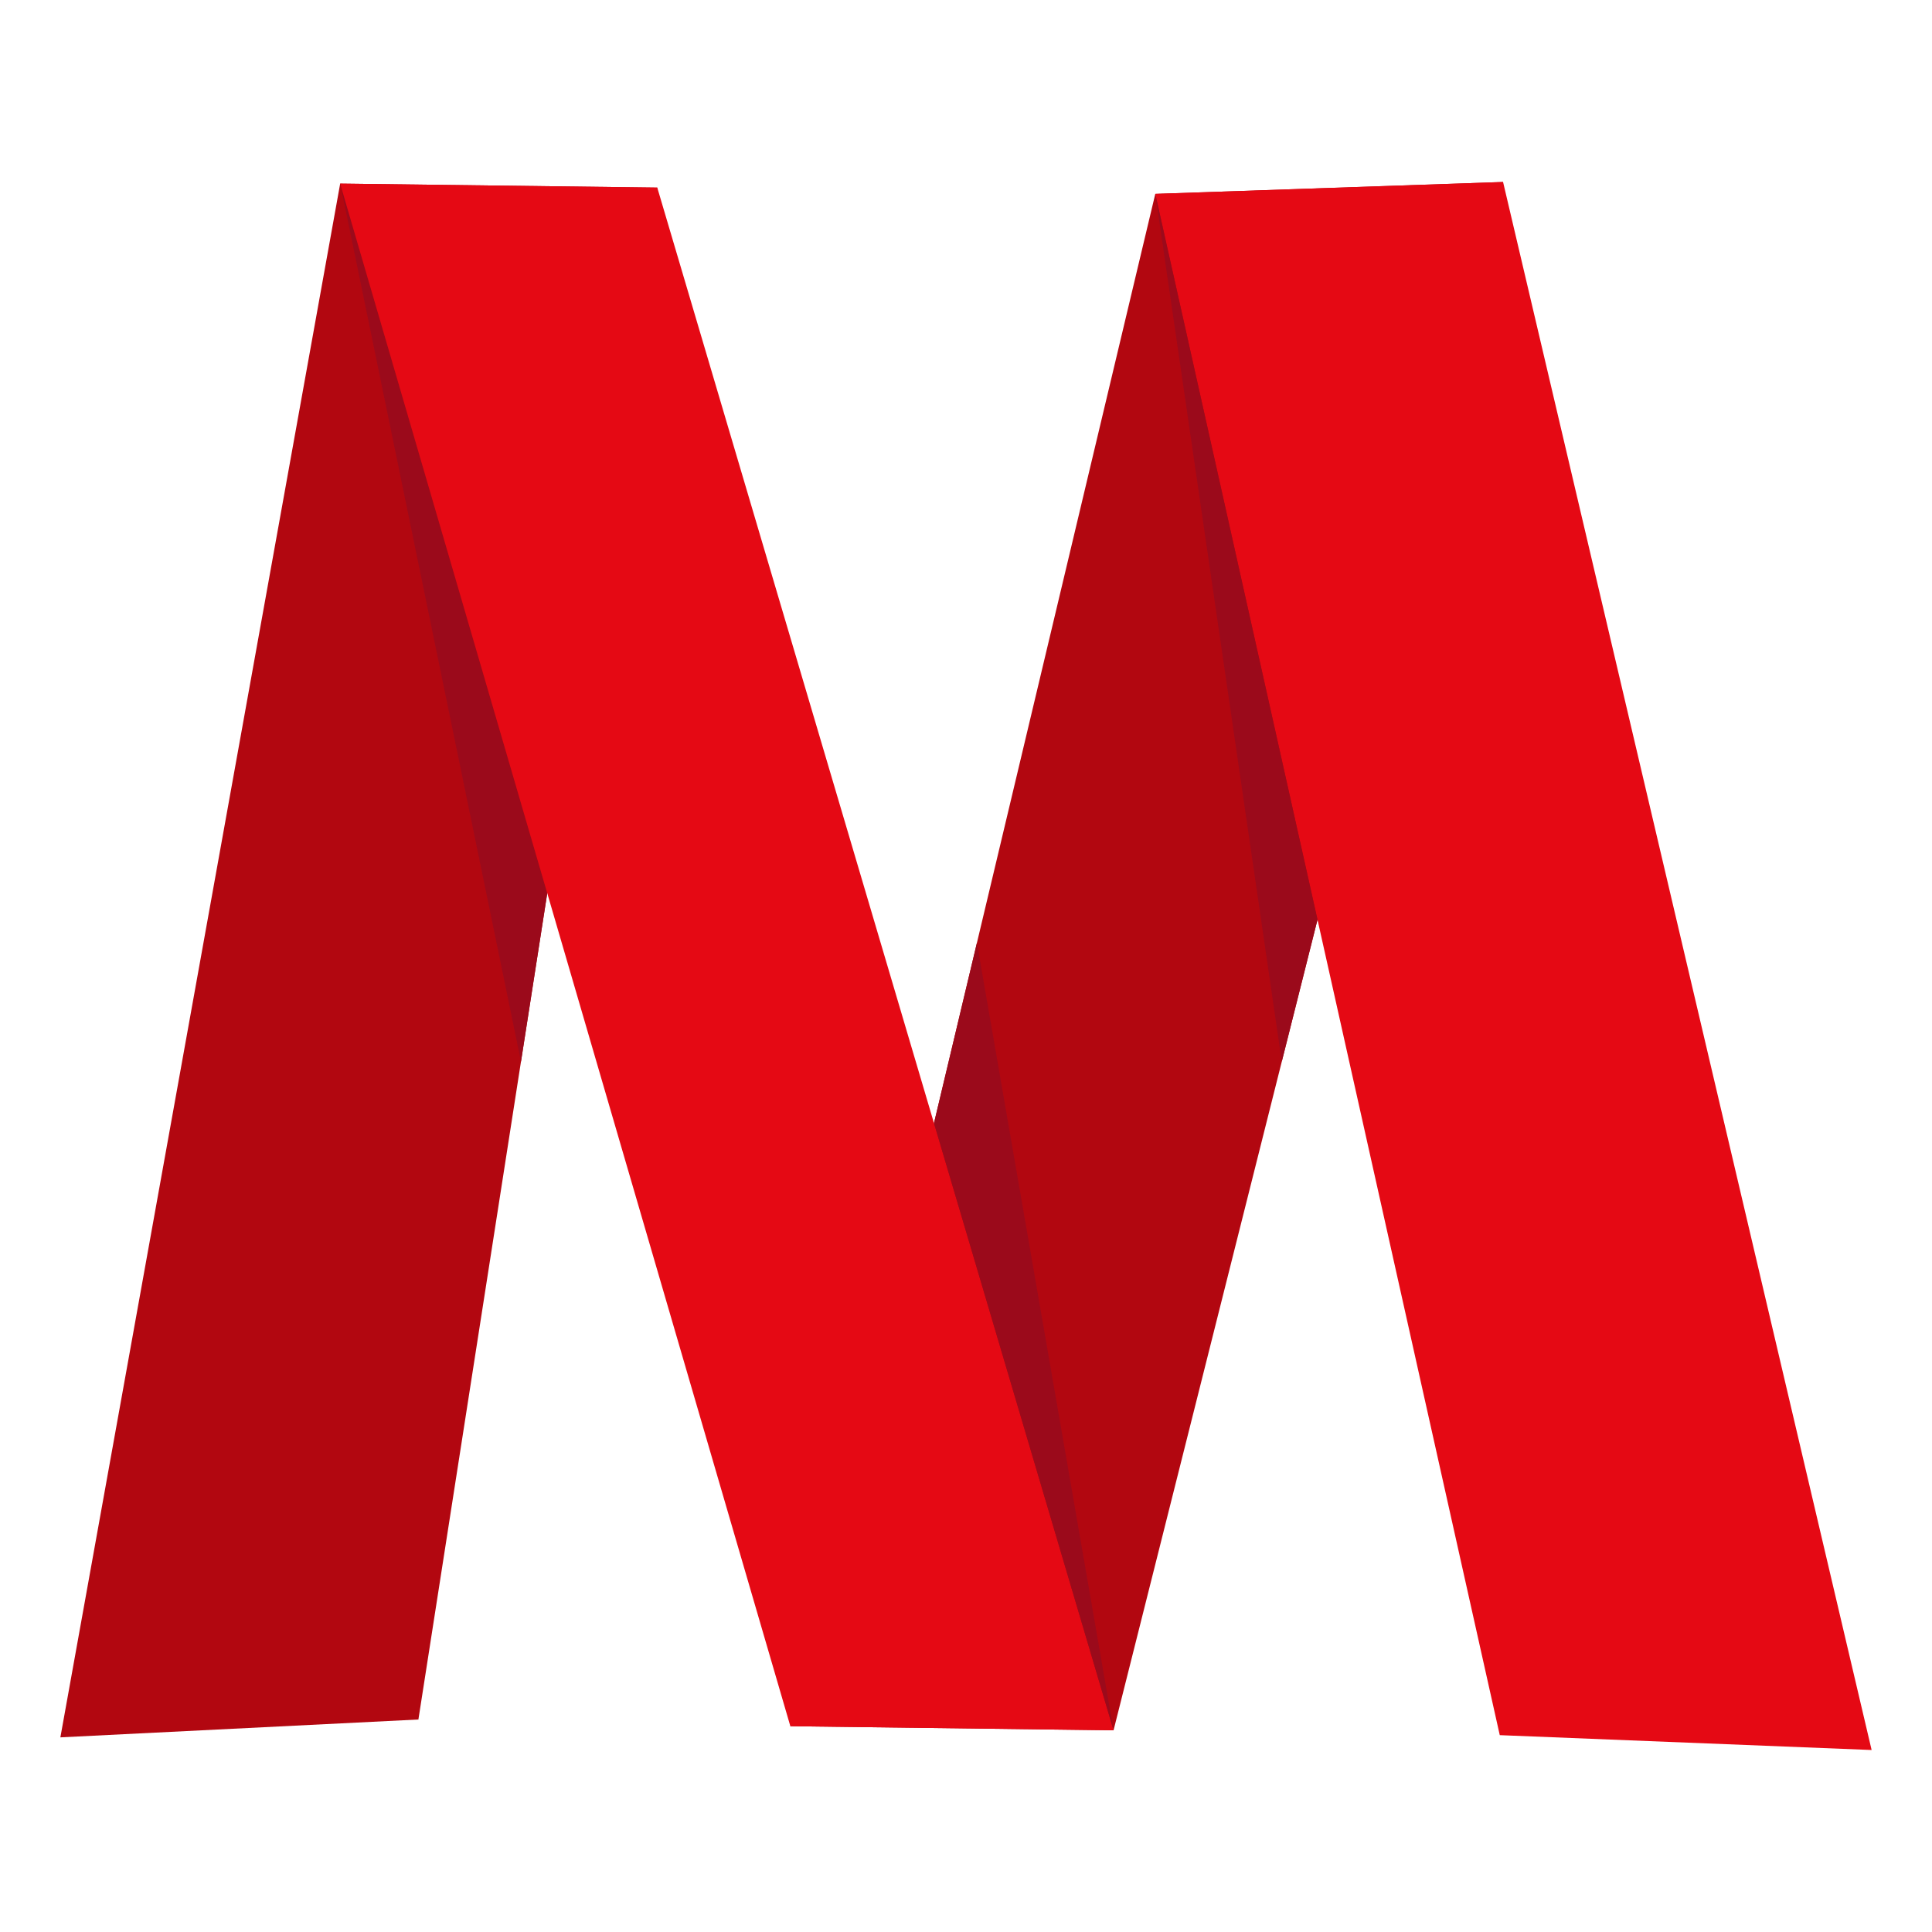 <?xml version="1.0" encoding="UTF-8"?>
<svg id="MLogo" xmlns="http://www.w3.org/2000/svg" version="1.1" viewBox="0 0 800 800">
  <!-- Generator: Adobe Illustrator 29.7.1, SVG Export Plug-In . SVG Version: 2.1.1 Build 8)  -->
  <defs>
    <style>
      .st0 {
        fill: #e50914;
      }

      .st1 {
        fill: #b20710;
      }

      .st2 {
        fill: #9b0a1b;
      }
    </style>
  </defs>
  <polygon class="st1" points="478.38 80.28 622.39 75.36 461.1 716.48 327.27 714.79 478.38 80.28"/>
  <polygon class="st0" points="621.02 718.49 775 724.64 622.39 75.36 478.38 80.28 621.02 718.49"/>
  <polygon class="st1" points="25 719.4 140.86 76.03 272.16 77.68 173.25 712.01 25 719.4"/>
  <polygon class="st2" points="140.86 76.03 226.61 369.85 215.73 439.61 140.86 76.03"/>
  <polygon class="st0" points="327.27 714.79 461.1 716.48 272.16 77.68 140.86 76.03 327.27 714.79"/>
  <polygon class="st2" points="386.74 465.07 461.1 716.48 404.52 390.42 386.74 465.07"/>
  <polygon class="st2" points="478.38 80.28 545.55 380.81 530.75 439.61 478.38 80.28"/>
</svg>